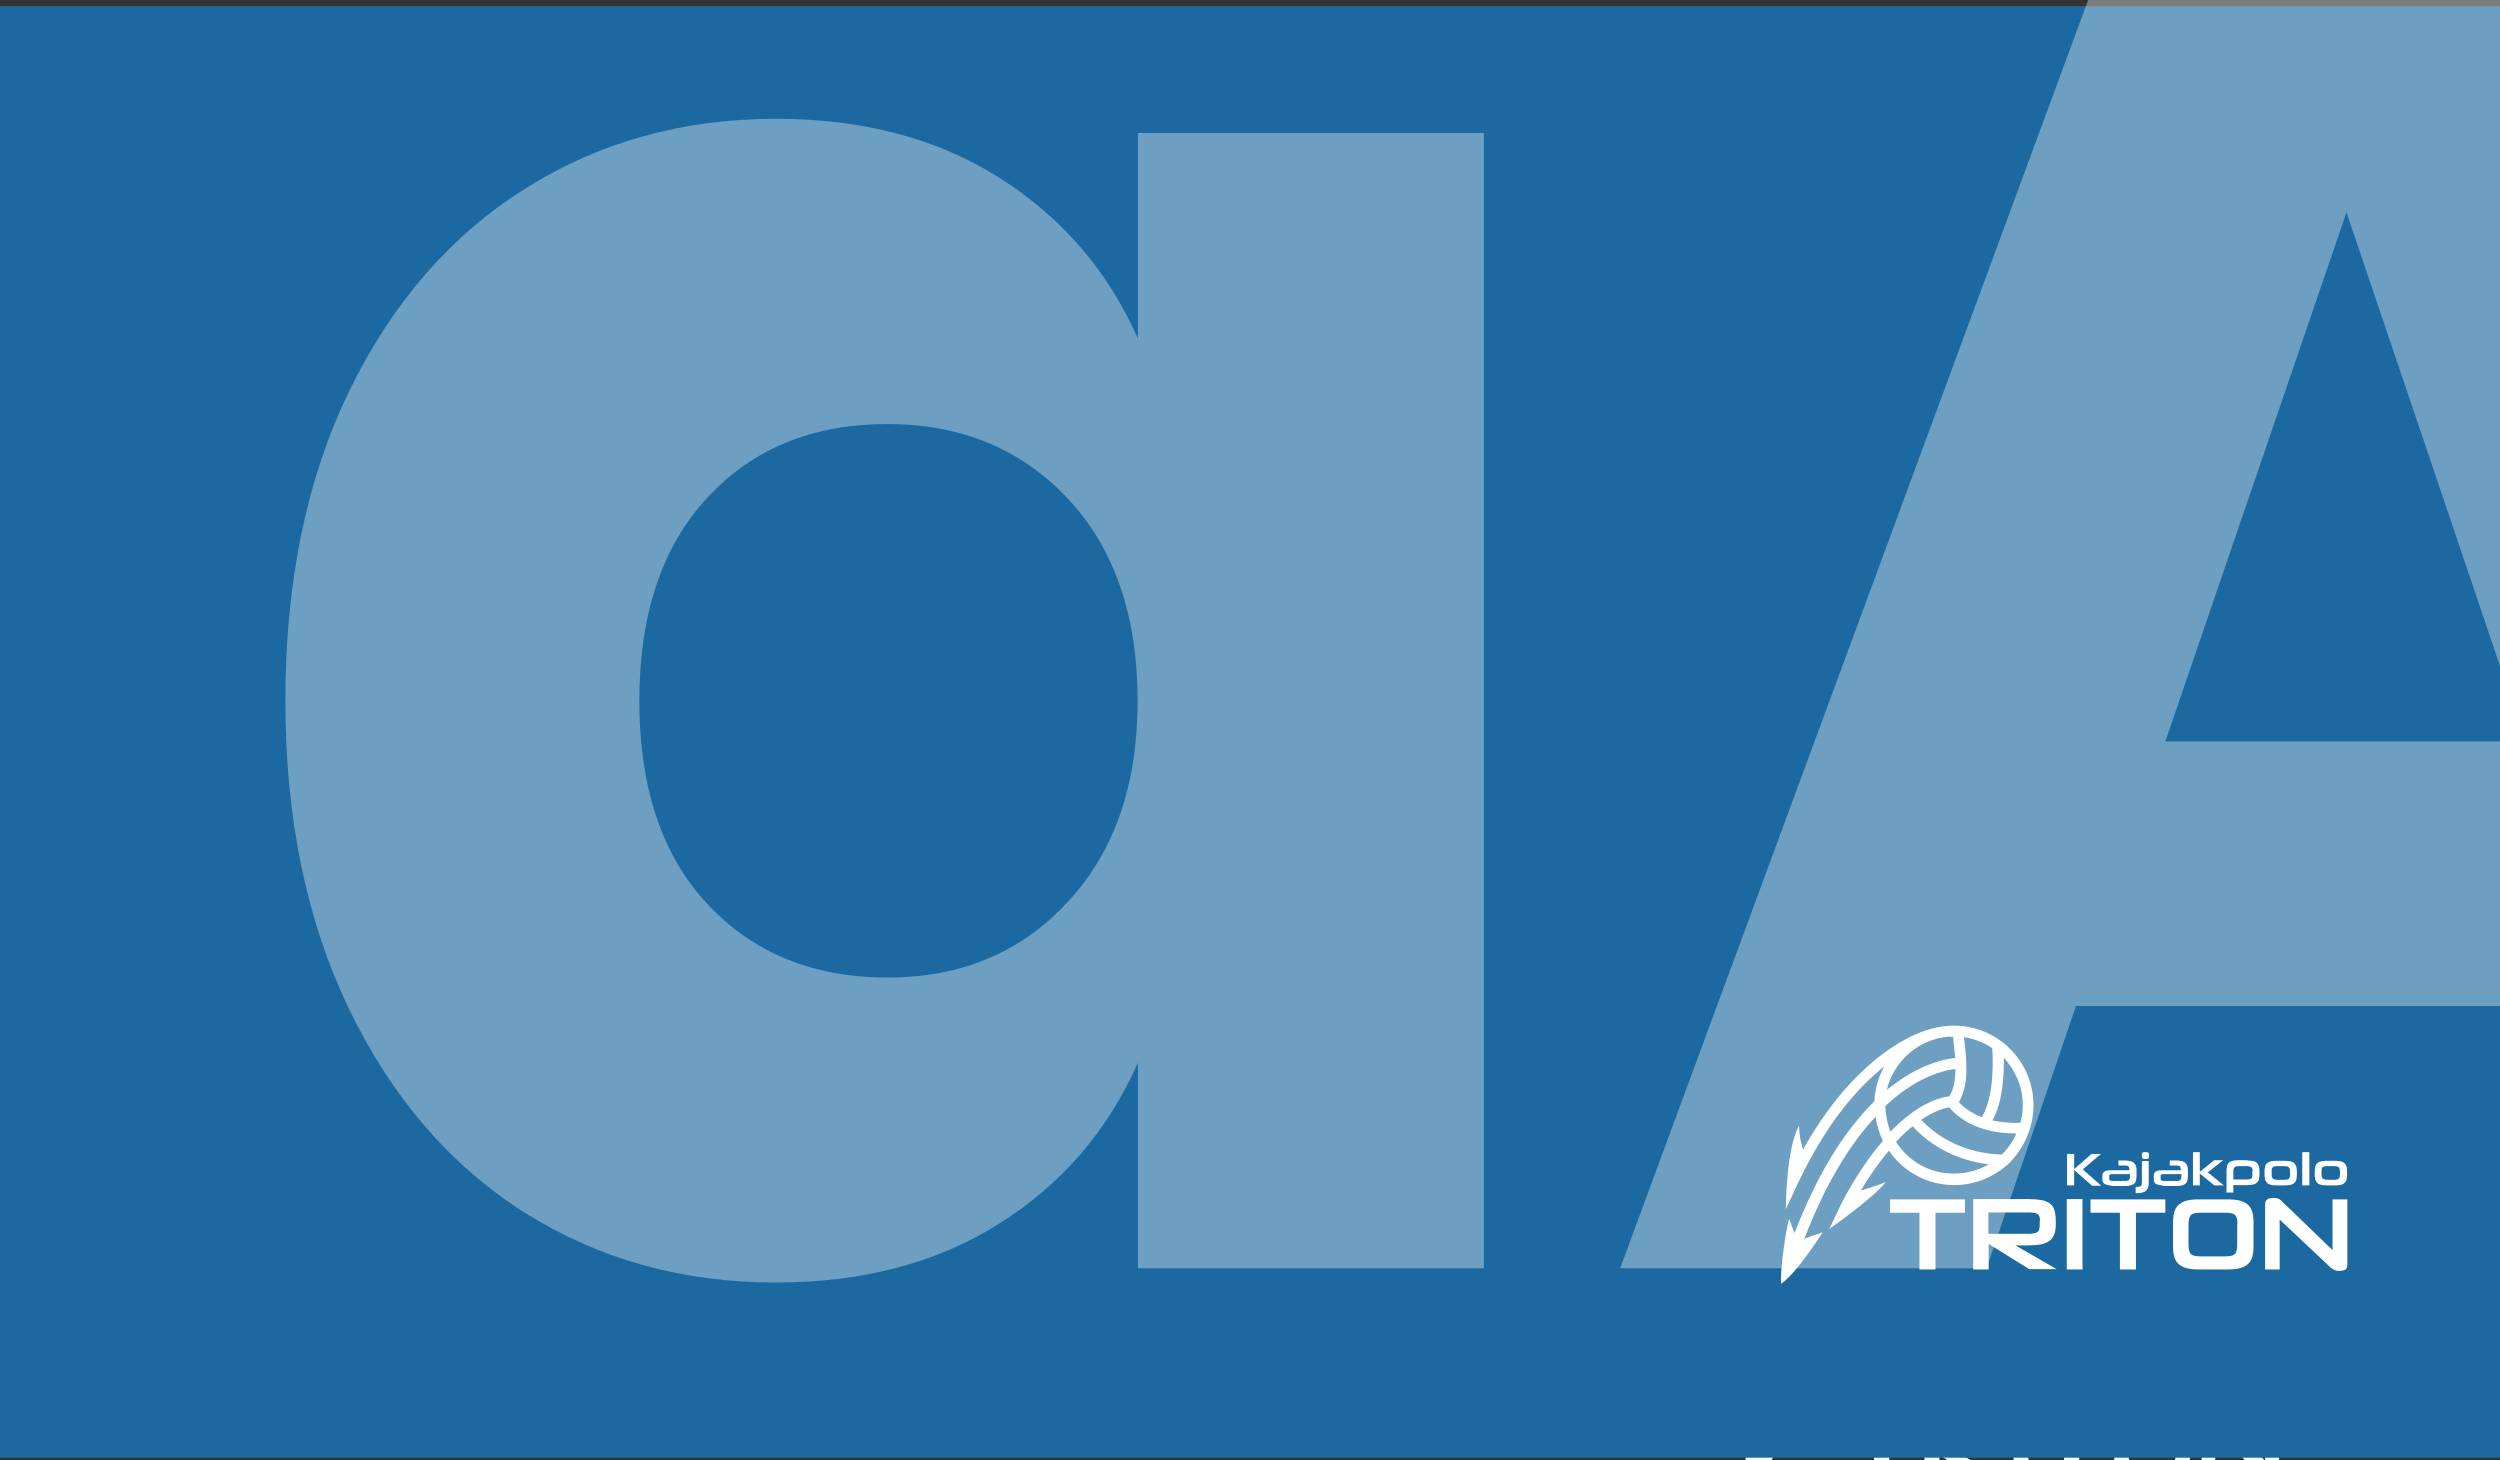 <?xml version="1.0" encoding="utf-8"?>
<!-- Generator: Adobe Illustrator 22.0.0, SVG Export Plug-In . SVG Version: 6.00 Build 0)  -->
<svg version="1.1" id="Laag_1" xmlns="http://www.w3.org/2000/svg" xmlns:xlink="http://www.w3.org/1999/xlink" x="0px" y="0px"
	 viewBox="0 0 841.9 491.8" style="enable-background:new 0 0 841.9 491.8;" xml:space="preserve">
<rect x="0" y="0" width="841.9" height="491.8" fill="#333333" stroke="none"/>
<style type="text/css">
	.st0{fill:#FFFFFF;}
	.st1{fill:#1B69A0;}
	.st2{opacity:0.36;fill:#FFFFFF;}
</style>
<g>
	<g>
		<path class="st0" d="M667.5,445.8c0-14-11.4-25.4-25.4-25.4c-0.7,0-1.4,0-2,0.1c-1.9,0.1-4.4,0.6-7,1.4c-7,2.4-23.8,10.7-39.1,38
			c-0.5-1.4-1.3-4.4-1.3-7.7c-4.3,7.4-4.2,26.8-4.2,26.8l4.1-8.7c9.1-19.1,19.2-30.3,27.4-36.9c-1.9,3.3-3,7.1-3.2,11.2
			c-9.9,9.6-18.4,23.7-25.6,42.1l-1.7-4.7c-1.1,3.9-2.9,17-2.6,20.7c4.6-2.9,12.5-15.3,13.3-16.4c-2.7,0.8-4.6,1.5-5.9,2.1
			c7.3-19,15.5-31.2,22.7-39c0.4,2.7,1.2,5.3,2.4,7.6c-4,4.7-8.4,10.8-12.8,19.1l-4.3,9.1c0,0,14.3-10.1,18.1-15
			c-3.5,1.4-6.6,2.3-7.9,2.6c3.1-5.2,6.1-9.3,8.9-12.7c4.6,6.6,12.2,11,20.9,11c6.3,0,12.1-2.3,16.6-6.2c0.3-0.2,0.5-0.4,0.5-0.4
			C664.3,459.9,667.5,453.2,667.5,445.8z M657.3,461.5c-4.3-0.1-16.5-1.3-25.7-11.1c4.2-2.8,7.3-3.7,8.9-4c6.2,7.3,16,8.4,21,8.4
			c0.2,0,0.3,0,0.5,0C660.9,457.4,659.3,459.6,657.3,461.5z M650.9,449.6c-2.6-1-5.2-2.5-7.3-4.8c2.5-4.8,3-9.3,1.6-20.7
			c3.3,0.5,6.4,1.7,9,3.5C654.6,431.2,655,443.1,650.9,449.6z M664,445.8c0,1.9-0.3,3.8-0.7,5.6c-1.7,0.1-5.1,0.1-8.9-0.8
			c3.3-6,3.7-14.7,3.6-20C661.7,434.6,664,439.9,664,445.8z M640.3,423.9c0.9,0,1.4,0.1,1.5,0.1l0,0l0,0c0.3,2.6,0.5,4.8,0.7,6.7
			c-2.9,0.3-9.4,1.5-17.4,7c-1.5,1-2.9,2.1-4.3,3.3C622.8,431.8,630.6,424.7,640.3,423.9z M620.2,446.1c2.3-2.2,4.5-3.9,6.5-5.3
			c7.3-5.1,13.3-6.3,15.9-6.5c0,4-0.7,6.4-1.9,8.7c-2.6,0.3-9.8,1.9-18.9,11.3C620.8,451.7,620.2,449,620.2,446.1z M623.6,457.5
			c1.9-2,3.6-3.6,5.3-4.9c8,8.8,18,11.4,24.3,12.2c-3.2,1.9-7,3-11,3C634.3,467.7,627.5,463.6,623.6,457.5z"/>
	</g>
	<g>
		<path class="st0" d="M631.1,498.2v-18.1h-9.4v-4.3h23.9v4.3h-9.4v18.1H631.1z"/>
		<path class="st0" d="M666.2,498.2l-13.1-8.2v8.2h-5v-22.4h17.6c1.6,0,2.9,0.1,4,0.3c1.1,0.2,2,0.6,2.7,1.1
			c0.7,0.5,1.2,1.2,1.6,2.1c0.3,0.9,0.5,2,0.5,3.3v1.5c0,1.3-0.2,2.4-0.5,3.2c-0.4,0.8-0.9,1.5-1.6,2c-0.7,0.5-1.7,0.8-2.8,1
			c-1.1,0.2-2.4,0.3-4,0.3h-3.9l13.2,7.6H666.2z M669.5,482.8c0-0.6-0.1-1.1-0.2-1.4c-0.1-0.4-0.4-0.7-0.7-0.9
			c-0.3-0.2-0.7-0.3-1.3-0.4c-0.5-0.1-1.2-0.1-2-0.1h-12.3v6.8h12.3c0.8,0,1.5,0,2-0.1c0.5-0.1,1-0.2,1.3-0.4
			c0.3-0.2,0.5-0.5,0.7-0.9c0.1-0.4,0.2-0.9,0.2-1.5V482.8z"/>
		<path class="st0" d="M678.1,498.2v-22.4h5v22.4H678.1z"/>
		<path class="st0" d="M695.1,498.2v-18.1h-9.4v-4.3h23.9v4.3h-9.4v18.1H695.1z"/>
		<path class="st0" d="M720.5,498.2c-1.6,0-3-0.1-4.1-0.4c-1.1-0.3-2-0.7-2.6-1.3c-0.7-0.6-1.1-1.4-1.4-2.4c-0.3-1-0.4-2.2-0.4-3.6
			v-7c0-1.4,0.1-2.6,0.4-3.6c0.3-1,0.7-1.8,1.4-2.4c0.7-0.6,1.5-1,2.6-1.3c1.1-0.3,2.5-0.4,4.1-0.4h8.5c1.7,0,3,0.1,4.1,0.4
			c1.1,0.3,2,0.7,2.6,1.3c0.7,0.6,1.1,1.4,1.4,2.4c0.3,1,0.4,2.2,0.4,3.6v7c0,1.4-0.1,2.6-0.4,3.6c-0.3,1-0.7,1.8-1.4,2.4
			c-0.7,0.6-1.5,1-2.6,1.3c-1.1,0.3-2.5,0.4-4.1,0.4H720.5z M732.6,483.7c0-0.7-0.1-1.3-0.2-1.7s-0.3-0.8-0.6-1.1
			c-0.3-0.3-0.7-0.5-1.2-0.6c-0.5-0.1-1.1-0.2-1.8-0.2h-8.1c-0.8,0-1.4,0.1-1.9,0.2c-0.5,0.1-0.9,0.3-1.2,0.6
			c-0.3,0.3-0.5,0.7-0.6,1.1c-0.1,0.5-0.1,1-0.1,1.7v6.6c0,0.7,0,1.3,0.1,1.8c0.1,0.5,0.3,0.8,0.6,1.1c0.3,0.3,0.7,0.5,1.2,0.6
			c0.5,0.1,1.1,0.1,1.9,0.1h8.1c0.7,0,1.3,0,1.8-0.1c0.5-0.1,0.9-0.3,1.2-0.6c0.3-0.3,0.5-0.6,0.6-1.1s0.2-1.1,0.2-1.8V483.7z"/>
		<path class="st0" d="M765.1,498.7c-0.5,0-1-0.1-1.5-0.2c-0.4-0.2-0.9-0.4-1.3-0.8L746,482.2v16h-4.6v-20.9c0-0.7,0.2-1.2,0.7-1.6
			c0.5-0.3,1.1-0.5,1.9-0.5c0.6,0,1,0.1,1.4,0.2c0.4,0.2,0.7,0.4,0.9,0.6l16.5,15.9v-16.2h4.7v20.9c0,0.7-0.2,1.3-0.7,1.6
			C766.4,498.5,765.8,498.7,765.1,498.7z"/>
	</g>
	<g>
		<path class="st0" d="M686,471.4l-5.6-4.9v4.9h-2.2v-10.1h2.2v4.8l5.5-4.8h3l-5.8,4.9l5.9,5.2H686z"/>
		<path class="st0" d="M692.3,471.4c-0.6,0-1.1,0-1.4-0.1c-0.4-0.1-0.7-0.2-0.9-0.4c-0.2-0.2-0.4-0.4-0.5-0.7
			c-0.1-0.3-0.1-0.6-0.1-0.9v-0.8c0-0.3,0-0.6,0.1-0.9c0.1-0.3,0.2-0.5,0.4-0.7c0.2-0.2,0.5-0.3,0.8-0.4c0.4-0.1,0.8-0.1,1.4-0.1
			h5.9v-0.2c0-0.5-0.1-0.9-0.3-1c-0.2-0.2-0.6-0.3-1-0.3h-2.2v-1.6h2.2c0.6,0,1.2,0.1,1.6,0.2c0.4,0.1,0.8,0.3,1.1,0.5
			c0.3,0.2,0.5,0.5,0.6,0.9c0.1,0.4,0.2,0.8,0.2,1.3v1.9c0,0.6-0.1,1.1-0.2,1.5c-0.1,0.4-0.3,0.7-0.6,1c-0.3,0.2-0.7,0.4-1.1,0.5
			c-0.5,0.1-1.1,0.2-1.8,0.2H692.3z M698.1,467.8h-5.7c-0.3,0-0.5,0.1-0.6,0.2c-0.1,0.1-0.2,0.3-0.2,0.6v0.5c0,0.3,0.1,0.5,0.2,0.6
			c0.2,0.1,0.4,0.2,0.7,0.2h4.1c0.3,0,0.5,0,0.7-0.1c0.2,0,0.3-0.1,0.5-0.2c0.1-0.1,0.2-0.2,0.3-0.4c0.1-0.2,0.1-0.4,0.1-0.7V467.8z
			"/>
		<path class="st0" d="M700.1,473.8v-1.9h0.5c0.3,0,0.5,0,0.7-0.1c0.2,0,0.3-0.1,0.4-0.2c0.1-0.1,0.2-0.2,0.2-0.4s0.1-0.4,0.1-0.6
			v-7.1h2.2v7.1c0,1.1-0.3,1.8-0.8,2.3c-0.6,0.5-1.5,0.7-2.7,0.7H700.1z M702.8,463c-0.3,0-0.5-0.1-0.6-0.2
			c-0.1-0.1-0.2-0.3-0.2-0.5v-0.9c0-0.2,0.1-0.4,0.2-0.5c0.1-0.1,0.3-0.2,0.6-0.2h0.7c0.3,0,0.5,0,0.6,0.2c0.1,0.1,0.2,0.3,0.2,0.5
			v0.9c0,0.2-0.1,0.4-0.2,0.5c-0.1,0.1-0.3,0.2-0.6,0.2H702.8z"/>
		<path class="st0" d="M708.7,471.4c-0.6,0-1.1,0-1.4-0.1c-0.4-0.1-0.7-0.2-0.9-0.4c-0.2-0.2-0.4-0.4-0.5-0.7
			c-0.1-0.3-0.1-0.6-0.1-0.9v-0.8c0-0.3,0-0.6,0.1-0.9c0.1-0.3,0.2-0.5,0.4-0.7c0.2-0.2,0.5-0.3,0.8-0.4c0.4-0.1,0.8-0.1,1.4-0.1
			h5.9v-0.2c0-0.5-0.1-0.9-0.3-1c-0.2-0.2-0.6-0.3-1-0.3H711v-1.6h2.2c0.6,0,1.2,0.1,1.6,0.2c0.4,0.1,0.8,0.3,1.1,0.5
			c0.3,0.2,0.5,0.5,0.6,0.9c0.1,0.4,0.2,0.8,0.2,1.3v1.9c0,0.6-0.1,1.1-0.2,1.5c-0.1,0.4-0.3,0.7-0.6,1c-0.3,0.2-0.7,0.4-1.1,0.5
			c-0.5,0.1-1.1,0.2-1.8,0.2H708.7z M714.5,467.8h-5.7c-0.3,0-0.5,0.1-0.6,0.2c-0.1,0.1-0.2,0.3-0.2,0.6v0.5c0,0.3,0.1,0.5,0.2,0.6
			c0.2,0.1,0.4,0.2,0.7,0.2h4.1c0.3,0,0.5,0,0.7-0.1c0.2,0,0.3-0.1,0.5-0.2c0.1-0.1,0.2-0.2,0.3-0.4c0.1-0.2,0.1-0.4,0.1-0.7V467.8z
			"/>
		<path class="st0" d="M725.3,471.4l-4.7-3.8v3.8h-2.2v-10.6h2.2v6.3l4.6-3.7h2.9l-5,3.9l5.1,4.1H725.3z"/>
		<path class="st0" d="M735.8,463.4c0.7,0,1.4,0.1,1.9,0.2c0.5,0.1,0.9,0.3,1.2,0.6c0.3,0.3,0.5,0.6,0.6,1.1c0.1,0.4,0.2,1,0.2,1.6
			v1.1c0,0.6-0.1,1.2-0.2,1.6c-0.1,0.4-0.3,0.8-0.6,1.1c-0.3,0.3-0.7,0.5-1.2,0.6c-0.5,0.1-1.1,0.2-1.9,0.2h-4.5v2.4h-2.2v-6.9
			c0-0.6,0.1-1.2,0.2-1.6c0.1-0.4,0.3-0.8,0.6-1.1c0.3-0.3,0.7-0.5,1.2-0.6c0.5-0.1,1.1-0.2,1.9-0.2H735.8z M737.4,466.9
			c0-0.4,0-0.6-0.1-0.9c-0.1-0.2-0.2-0.4-0.3-0.5c-0.1-0.1-0.3-0.2-0.6-0.2c-0.3,0-0.6-0.1-1-0.1h-2.5c-0.3,0-0.6,0-0.9,0.1
			c-0.2,0-0.4,0.1-0.5,0.3c-0.1,0.1-0.2,0.3-0.3,0.5c0,0.2-0.1,0.5-0.1,0.8v2.6h4.2c0.4,0,0.7,0,0.9-0.1c0.2,0,0.4-0.1,0.6-0.2
			c0.1-0.1,0.2-0.3,0.3-0.5c0.1-0.2,0.1-0.5,0.1-0.9V466.9z"/>
		<path class="st0" d="M745.1,471.4c-0.7,0-1.4-0.1-1.8-0.2c-0.5-0.1-0.9-0.3-1.2-0.6c-0.3-0.3-0.5-0.6-0.6-1.1
			c-0.1-0.4-0.2-1-0.2-1.6v-1.1c0-0.6,0.1-1.2,0.2-1.6c0.1-0.4,0.3-0.8,0.6-1.1c0.3-0.3,0.7-0.5,1.2-0.6c0.5-0.1,1.1-0.2,1.8-0.2
			h2.7c0.7,0,1.4,0.1,1.9,0.2c0.5,0.1,0.9,0.3,1.2,0.6c0.3,0.3,0.5,0.6,0.6,1.1c0.1,0.4,0.2,1,0.2,1.6v1.1c0,0.6-0.1,1.2-0.2,1.6
			c-0.1,0.4-0.3,0.8-0.6,1.1c-0.3,0.3-0.7,0.5-1.2,0.6c-0.5,0.1-1.1,0.2-1.9,0.2H745.1z M749.4,467c0-0.3,0-0.6-0.1-0.8
			c-0.1-0.2-0.2-0.4-0.3-0.5c-0.1-0.1-0.3-0.2-0.6-0.3c-0.3,0-0.6-0.1-1-0.1h-2.1c-0.4,0-0.7,0-1,0.1c-0.3,0-0.4,0.1-0.6,0.3
			c-0.1,0.1-0.2,0.3-0.3,0.5c-0.1,0.2-0.1,0.5-0.1,0.8v0.9c0,0.3,0,0.6,0.1,0.8c0.1,0.2,0.2,0.4,0.3,0.5c0.1,0.1,0.3,0.2,0.6,0.3
			c0.3,0,0.6,0.1,1,0.1h2.1c0.4,0,0.7,0,1-0.1c0.3,0,0.5-0.1,0.6-0.3c0.1-0.1,0.2-0.3,0.3-0.5c0.1-0.2,0.1-0.5,0.1-0.8V467z"/>
		<path class="st0" d="M753.3,471.4v-10.6h2.2v10.6H753.3z"/>
		<path class="st0" d="M761,471.4c-0.7,0-1.4-0.1-1.8-0.2c-0.5-0.1-0.9-0.3-1.2-0.6c-0.3-0.3-0.5-0.6-0.6-1.1
			c-0.1-0.4-0.2-1-0.2-1.6v-1.1c0-0.6,0.1-1.2,0.2-1.6c0.1-0.4,0.3-0.8,0.6-1.1c0.3-0.3,0.7-0.5,1.2-0.6c0.5-0.1,1.1-0.2,1.8-0.2
			h2.7c0.7,0,1.4,0.1,1.9,0.2c0.5,0.1,0.9,0.3,1.2,0.6c0.3,0.3,0.5,0.6,0.6,1.1c0.1,0.4,0.2,1,0.2,1.6v1.1c0,0.6-0.1,1.2-0.2,1.6
			c-0.1,0.4-0.3,0.8-0.6,1.1c-0.3,0.3-0.7,0.5-1.2,0.6c-0.5,0.1-1.1,0.2-1.9,0.2H761z M765.4,467c0-0.3,0-0.6-0.1-0.8
			c-0.1-0.2-0.2-0.4-0.3-0.5c-0.1-0.1-0.3-0.2-0.6-0.3c-0.3,0-0.6-0.1-1-0.1h-2.1c-0.4,0-0.7,0-1,0.1c-0.3,0-0.4,0.1-0.6,0.3
			c-0.1,0.1-0.2,0.3-0.3,0.5c-0.1,0.2-0.1,0.5-0.1,0.8v0.9c0,0.3,0,0.6,0.1,0.8c0.1,0.2,0.2,0.4,0.3,0.5c0.1,0.1,0.3,0.2,0.6,0.3
			c0.3,0,0.6,0.1,1,0.1h2.1c0.4,0,0.7,0,1-0.1c0.3,0,0.5-0.1,0.6-0.3c0.1-0.1,0.2-0.3,0.3-0.5c0.1-0.2,0.1-0.5,0.1-0.8V467z"/>
	</g>
</g>
<rect x="-3.5" y="2.1" class="st1" width="847.7" height="488.8"/>
<g>
	<path class="st2" d="M336.6,59.9c21,13.3,36.5,31.3,46.6,54.1V44.8h116.5v382.3H383.2v-69.2c-10.1,22.8-25.6,40.9-46.6,54.1
		c-21,13.3-46.1,19.9-75.4,19.9c-31.5,0-59.7-7.9-84.6-23.6c-24.9-15.8-44.5-38.5-58.9-68.2c-14.4-29.7-21.6-64.4-21.6-104.1
		c0-40.2,7.2-75,21.6-104.5c14.4-29.5,34-52.1,58.9-67.8C201.5,47.9,229.8,40,261.3,40C290.5,40,315.6,46.6,336.6,59.9z
		 M238.3,167.5c-15.3,16.4-23,39.3-23,68.5c0,29.2,7.6,52.1,23,68.5c15.3,16.4,35.5,24.7,60.6,24.7c24.7,0,44.9-8.4,60.6-25.4
		c15.8-16.9,23.6-39.5,23.6-67.8c0-28.8-7.9-51.5-23.6-68.2c-15.8-16.7-36-25-60.6-25C273.8,142.8,253.6,151,238.3,167.5z"/>
	<path class="st2" d="M880.7,338.8H699.1L669,427.1H545.6l177.5-481h135l177.5,481H910.8L880.7,338.8z M850.5,249.7L790.2,71.5
		l-61,178.2H850.5z"/>
</g>
<g>
	<g>
		<path class="st0" d="M684.8,372.2c0-14.8-12-26.8-26.8-26.8c-0.7,0-1.4,0-2.1,0.1c-2,0.1-4.6,0.6-7.4,1.5
			c-7.4,2.5-25.1,11.3-41.3,40.1c-0.5-1.5-1.4-4.7-1.3-8.1c-4.5,7.8-4.5,28.2-4.5,28.2l4.3-9.2c9.6-20.2,20.2-32,28.9-38.9
			c-2,3.5-3.2,7.5-3.4,11.8c-10.4,10.2-19.4,25-26.9,44.4l-1.8-4.9c-1.2,4.1-3.1,18-2.7,21.9c4.9-3.1,13.2-16.1,14-17.3
			c-2.8,0.9-4.8,1.6-6.2,2.2c7.7-20,16.3-32.9,24-41.1c0.4,2.9,1.3,5.6,2.5,8.1c-4.3,4.9-8.8,11.4-13.5,20.1l-4.6,9.6
			c0,0,15.1-10.6,19-15.8c-3.7,1.5-7,2.4-8.3,2.8c3.2-5.5,6.4-9.8,9.4-13.4c4.8,7,12.9,11.6,22,11.6c6.7,0,12.8-2.5,17.5-6.5
			c0.3-0.2,0.5-0.4,0.5-0.4C681.4,387.1,684.8,380,684.8,372.2z M674.1,388.8c-4.6-0.1-17.4-1.3-27.1-11.7c4.4-3,7.7-3.9,9.4-4.2
			c6.6,7.7,16.8,8.8,22.1,8.8c0.2,0,0.4,0,0.5,0C677.9,384.4,676.2,386.8,674.1,388.8z M667.4,376.2c-2.7-1-5.4-2.6-7.7-5
			c2.6-5.1,3.2-9.8,1.7-21.9c3.5,0.5,6.7,1.8,9.5,3.7C671.2,356.8,671.6,369.3,667.4,376.2z M681.2,372.2c0,2-0.3,4-0.8,5.9
			c-1.8,0.1-5.4,0.1-9.4-0.8c3.5-6.3,3.9-15.5,3.8-21.1C678.7,360.4,681.2,366,681.2,372.2z M656.1,349.1c0.9,0,1.4,0.1,1.6,0.1l0,0
			l0,0c0.3,2.7,0.6,5.1,0.7,7.1c-3.1,0.3-9.9,1.6-18.4,7.3c-1.5,1.1-3.1,2.2-4.6,3.4C637.7,357.4,646,350,656.1,349.1z M634.9,372.5
			c2.4-2.3,4.8-4.2,6.9-5.6c7.7-5.4,14-6.6,16.7-6.9c0,4.3-0.7,6.8-2,9.2c-2.8,0.3-10.3,2-19.9,11.9
			C635.6,378.4,635,375.5,634.9,372.5z M638.5,384.5c2-2.1,3.8-3.8,5.6-5.2c8.5,9.2,19,12,25.6,12.8c-3.4,2-7.4,3.1-11.6,3.1
			C649.8,395.3,642.6,391,638.5,384.5z"/>
	</g>
	<g>
		<path class="st0" d="M646.4,427.5v-19.1h-9.9v-4.5h25.2v4.5h-9.9v19.1H646.4z"/>
		<path class="st0" d="M683.5,427.5l-13.8-8.6v8.6h-5.2v-23.7h18.5c1.7,0,3.1,0.1,4.3,0.3c1.2,0.2,2.1,0.6,2.9,1.1
			c0.8,0.5,1.3,1.3,1.6,2.2c0.3,0.9,0.5,2.1,0.5,3.5v1.6c0,1.4-0.2,2.5-0.6,3.4s-0.9,1.6-1.7,2.1c-0.8,0.5-1.8,0.9-2.9,1.1
			c-1.2,0.2-2.6,0.3-4.2,0.3h-4.2l13.9,8H683.5z M687,411.2c0-0.6-0.1-1.1-0.2-1.5c-0.1-0.4-0.4-0.7-0.7-0.9
			c-0.3-0.2-0.8-0.3-1.4-0.4s-1.3-0.1-2.2-0.1h-12.9v7.2h12.9c0.9,0,1.6,0,2.1-0.1c0.6-0.1,1-0.2,1.4-0.4c0.3-0.2,0.6-0.5,0.7-0.9
			c0.1-0.4,0.2-0.9,0.2-1.6V411.2z"/>
		<path class="st0" d="M696,427.5v-23.7h5.3v23.7H696z"/>
		<path class="st0" d="M713.9,427.5v-19.1H704v-4.5h25.2v4.5h-9.9v19.1H713.9z"/>
		<path class="st0" d="M740.8,427.5c-1.7,0-3.2-0.1-4.3-0.4c-1.2-0.3-2.1-0.8-2.8-1.4c-0.7-0.6-1.2-1.5-1.5-2.5
			c-0.3-1-0.4-2.3-0.4-3.8v-7.4c0-1.5,0.1-2.7,0.4-3.8c0.3-1,0.8-1.9,1.5-2.5c0.7-0.6,1.6-1.1,2.8-1.4c1.2-0.3,2.6-0.4,4.3-0.4h9
			c1.8,0,3.2,0.1,4.4,0.4c1.2,0.3,2.1,0.8,2.8,1.4c0.7,0.6,1.2,1.5,1.5,2.5c0.3,1,0.4,2.3,0.4,3.8v7.4c0,1.5-0.1,2.8-0.4,3.8
			c-0.3,1-0.8,1.9-1.5,2.5c-0.7,0.6-1.6,1.1-2.8,1.4c-1.2,0.3-2.6,0.4-4.4,0.4H740.8z M753.5,412.2c0-0.7-0.1-1.4-0.2-1.8
			c-0.1-0.5-0.3-0.9-0.6-1.2c-0.3-0.3-0.7-0.5-1.2-0.6c-0.5-0.1-1.2-0.2-1.9-0.2H741c-0.8,0-1.5,0.1-2,0.2c-0.5,0.1-0.9,0.3-1.2,0.6
			s-0.5,0.7-0.6,1.2c-0.1,0.5-0.2,1.1-0.2,1.8v7c0,0.8,0.1,1.4,0.2,1.9c0.1,0.5,0.3,0.9,0.6,1.2s0.7,0.5,1.2,0.6
			c0.5,0.1,1.2,0.2,2,0.2h8.5c0.8,0,1.4-0.1,1.9-0.2c0.5-0.1,0.9-0.3,1.2-0.6c0.3-0.3,0.5-0.7,0.6-1.2c0.1-0.5,0.2-1.1,0.2-1.9
			V412.2z"/>
		<path class="st0" d="M787.7,428c-0.6,0-1.1-0.1-1.5-0.3c-0.5-0.2-0.9-0.5-1.3-0.8l-17.2-16.2v16.8h-4.9v-22c0-0.7,0.3-1.3,0.8-1.6
			c0.5-0.4,1.2-0.5,2-0.5c0.6,0,1.1,0.1,1.5,0.2s0.7,0.4,1,0.6l17.4,16.8v-17.1h5v22c0,0.8-0.2,1.3-0.7,1.7
			C789.1,427.8,788.5,428,787.7,428z"/>
	</g>
	<g>
		<path class="st0" d="M704.4,399.2l-5.9-5.2v5.2h-2.4v-10.6h2.4v5.1l5.8-5.1h3.2l-6.1,5.2l6.2,5.5H704.4z"/>
		<path class="st0" d="M711,399.2c-0.6,0-1.1-0.1-1.5-0.2c-0.4-0.1-0.7-0.3-0.9-0.4c-0.2-0.2-0.4-0.4-0.5-0.7
			c-0.1-0.3-0.1-0.6-0.1-0.9v-0.8c0-0.4,0-0.7,0.1-0.9c0.1-0.3,0.2-0.5,0.5-0.7c0.2-0.2,0.5-0.3,0.9-0.4c0.4-0.1,0.9-0.1,1.4-0.1
			h6.2v-0.2c0-0.5-0.1-0.9-0.3-1.1c-0.2-0.2-0.6-0.3-1.1-0.3h-2.3v-1.7h2.3c0.7,0,1.2,0.1,1.7,0.2c0.5,0.1,0.9,0.3,1.2,0.6
			c0.3,0.3,0.5,0.6,0.7,1c0.1,0.4,0.2,0.9,0.2,1.4v2.1c0,0.6-0.1,1.1-0.2,1.5c-0.1,0.4-0.3,0.8-0.6,1c-0.3,0.3-0.7,0.4-1.2,0.6
			c-0.5,0.1-1.1,0.2-1.9,0.2H711z M717.1,395.4h-6c-0.3,0-0.5,0.1-0.6,0.2c-0.2,0.1-0.2,0.3-0.2,0.7v0.6c0,0.3,0.1,0.5,0.3,0.6
			c0.2,0.1,0.4,0.2,0.7,0.2h4.4c0.3,0,0.5,0,0.7-0.1c0.2,0,0.4-0.1,0.5-0.2c0.1-0.1,0.2-0.3,0.3-0.5c0.1-0.2,0.1-0.5,0.1-0.8V395.4z
			"/>
		<path class="st0" d="M719.2,401.7v-2h0.5c0.3,0,0.5,0,0.7-0.1c0.2,0,0.4-0.1,0.5-0.2c0.1-0.1,0.2-0.2,0.3-0.4s0.1-0.4,0.1-0.7V391
			h2.3v7.5c0,1.1-0.3,1.9-0.9,2.5c-0.6,0.5-1.5,0.8-2.9,0.8H719.2z M722.1,390.3c-0.3,0-0.5-0.1-0.6-0.2c-0.1-0.1-0.2-0.3-0.2-0.5
			v-0.9c0-0.2,0.1-0.4,0.2-0.5c0.1-0.1,0.3-0.2,0.6-0.2h0.8c0.3,0,0.5,0.1,0.6,0.2c0.1,0.1,0.2,0.3,0.2,0.5v0.9
			c0,0.3-0.1,0.4-0.2,0.5c-0.1,0.1-0.3,0.2-0.6,0.2H722.1z"/>
		<path class="st0" d="M728.3,399.2c-0.6,0-1.1-0.1-1.5-0.2c-0.4-0.1-0.7-0.3-0.9-0.4c-0.2-0.2-0.4-0.4-0.5-0.7
			c-0.1-0.3-0.1-0.6-0.1-0.9v-0.8c0-0.4,0-0.7,0.1-0.9c0.1-0.3,0.2-0.5,0.5-0.7c0.2-0.2,0.5-0.3,0.9-0.4c0.4-0.1,0.9-0.1,1.4-0.1
			h6.2v-0.2c0-0.5-0.1-0.9-0.3-1.1c-0.2-0.2-0.6-0.3-1.1-0.3h-2.3v-1.7h2.3c0.7,0,1.2,0.1,1.7,0.2c0.5,0.1,0.9,0.3,1.2,0.6
			c0.3,0.3,0.5,0.6,0.7,1c0.1,0.4,0.2,0.9,0.2,1.4v2.1c0,0.6-0.1,1.1-0.2,1.5c-0.1,0.4-0.3,0.8-0.6,1c-0.3,0.3-0.7,0.4-1.2,0.6
			c-0.5,0.1-1.1,0.2-1.9,0.2H728.3z M734.4,395.4h-6c-0.3,0-0.5,0.1-0.6,0.2c-0.2,0.1-0.2,0.3-0.2,0.7v0.6c0,0.3,0.1,0.5,0.3,0.6
			c0.2,0.1,0.4,0.2,0.7,0.2h4.4c0.3,0,0.5,0,0.7-0.1c0.2,0,0.4-0.1,0.5-0.2c0.1-0.1,0.2-0.3,0.3-0.5c0.1-0.2,0.1-0.5,0.1-0.8V395.4z
			"/>
		<path class="st0" d="M745.7,399.2l-4.9-4v4h-2.3v-11.2h2.3v6.6l4.9-3.9h3l-5.2,4.1l5.4,4.4H745.7z"/>
		<path class="st0" d="M756.8,390.8c0.8,0,1.4,0.1,2,0.2c0.5,0.1,0.9,0.3,1.2,0.6c0.3,0.3,0.5,0.7,0.7,1.1c0.1,0.5,0.2,1,0.2,1.7
			v1.1c0,0.7-0.1,1.2-0.2,1.7c-0.1,0.5-0.3,0.8-0.7,1.1c-0.3,0.3-0.7,0.5-1.2,0.6c-0.5,0.1-1.2,0.2-2,0.2h-4.7v2.5h-2.3v-7.3
			c0-0.7,0.1-1.2,0.2-1.7c0.1-0.5,0.3-0.8,0.7-1.1c0.3-0.3,0.7-0.5,1.2-0.6c0.5-0.1,1.2-0.2,2-0.2H756.8z M758.6,394.5
			c0-0.4,0-0.7-0.1-0.9s-0.2-0.4-0.3-0.5c-0.2-0.1-0.4-0.2-0.6-0.3c-0.3,0-0.6-0.1-1-0.1H754c-0.4,0-0.7,0-0.9,0.1
			c-0.2,0.1-0.4,0.1-0.6,0.3c-0.1,0.1-0.2,0.3-0.3,0.5c-0.1,0.2-0.1,0.5-0.1,0.8v2.8h4.4c0.4,0,0.7,0,1-0.1c0.3,0,0.5-0.1,0.6-0.2
			c0.2-0.1,0.3-0.3,0.3-0.5c0.1-0.2,0.1-0.5,0.1-0.9V394.5z"/>
		<path class="st0" d="M766.6,399.2c-0.8,0-1.4-0.1-1.9-0.2c-0.5-0.1-0.9-0.3-1.2-0.6c-0.3-0.3-0.5-0.7-0.7-1.1
			c-0.1-0.5-0.2-1-0.2-1.7v-1.1c0-0.7,0.1-1.2,0.2-1.7c0.1-0.5,0.3-0.8,0.7-1.1c0.3-0.3,0.7-0.5,1.2-0.6c0.5-0.1,1.2-0.2,1.9-0.2
			h2.8c0.8,0,1.4,0.1,2,0.2c0.5,0.1,0.9,0.3,1.2,0.6s0.5,0.7,0.7,1.1c0.1,0.5,0.2,1,0.2,1.7v1.1c0,0.7-0.1,1.2-0.2,1.7
			c-0.1,0.5-0.4,0.8-0.7,1.1c-0.3,0.3-0.7,0.5-1.2,0.6c-0.5,0.1-1.2,0.2-2,0.2H766.6z M771.2,394.5c0-0.4,0-0.6-0.1-0.9
			c-0.1-0.2-0.2-0.4-0.3-0.5c-0.1-0.1-0.4-0.2-0.6-0.3c-0.3,0-0.6-0.1-1-0.1h-2.2c-0.4,0-0.8,0-1,0.1c-0.3,0-0.5,0.1-0.6,0.3
			c-0.1,0.1-0.3,0.3-0.3,0.5c-0.1,0.2-0.1,0.5-0.1,0.9v1c0,0.4,0,0.6,0.1,0.9c0.1,0.2,0.2,0.4,0.3,0.5c0.2,0.1,0.4,0.2,0.6,0.3
			c0.3,0.1,0.6,0.1,1,0.1h2.2c0.4,0,0.8,0,1-0.1c0.3-0.1,0.5-0.1,0.6-0.3c0.2-0.1,0.3-0.3,0.3-0.5c0.1-0.2,0.1-0.5,0.1-0.9V394.5z"
			/>
		<path class="st0" d="M775.3,399.2v-11.2h2.4v11.2H775.3z"/>
		<path class="st0" d="M783.5,399.2c-0.8,0-1.4-0.1-1.9-0.2c-0.5-0.1-0.9-0.3-1.2-0.6c-0.3-0.3-0.5-0.7-0.7-1.1
			c-0.1-0.5-0.2-1-0.2-1.7v-1.1c0-0.7,0.1-1.2,0.2-1.7c0.1-0.5,0.3-0.8,0.7-1.1c0.3-0.3,0.7-0.5,1.2-0.6c0.5-0.1,1.2-0.2,1.9-0.2
			h2.8c0.8,0,1.4,0.1,2,0.2c0.5,0.1,0.9,0.3,1.2,0.6s0.5,0.7,0.7,1.1c0.1,0.5,0.2,1,0.2,1.7v1.1c0,0.7-0.1,1.2-0.2,1.7
			c-0.1,0.5-0.4,0.8-0.7,1.1c-0.3,0.3-0.7,0.5-1.2,0.6c-0.5,0.1-1.2,0.2-2,0.2H783.5z M788,394.5c0-0.4,0-0.6-0.1-0.9
			c-0.1-0.2-0.2-0.4-0.3-0.5c-0.1-0.1-0.4-0.2-0.6-0.3c-0.3,0-0.6-0.1-1-0.1h-2.2c-0.4,0-0.8,0-1,0.1c-0.3,0-0.5,0.1-0.6,0.3
			c-0.1,0.1-0.3,0.3-0.3,0.5c-0.1,0.2-0.1,0.5-0.1,0.9v1c0,0.4,0,0.6,0.1,0.9c0.1,0.2,0.2,0.4,0.3,0.5c0.2,0.1,0.4,0.2,0.6,0.3
			c0.3,0.1,0.6,0.1,1,0.1h2.2c0.4,0,0.8,0,1-0.1c0.3-0.1,0.5-0.1,0.6-0.3c0.2-0.1,0.3-0.3,0.3-0.5c0.1-0.2,0.1-0.5,0.1-0.9V394.5z"
			/>
	</g>
</g>
</svg>
